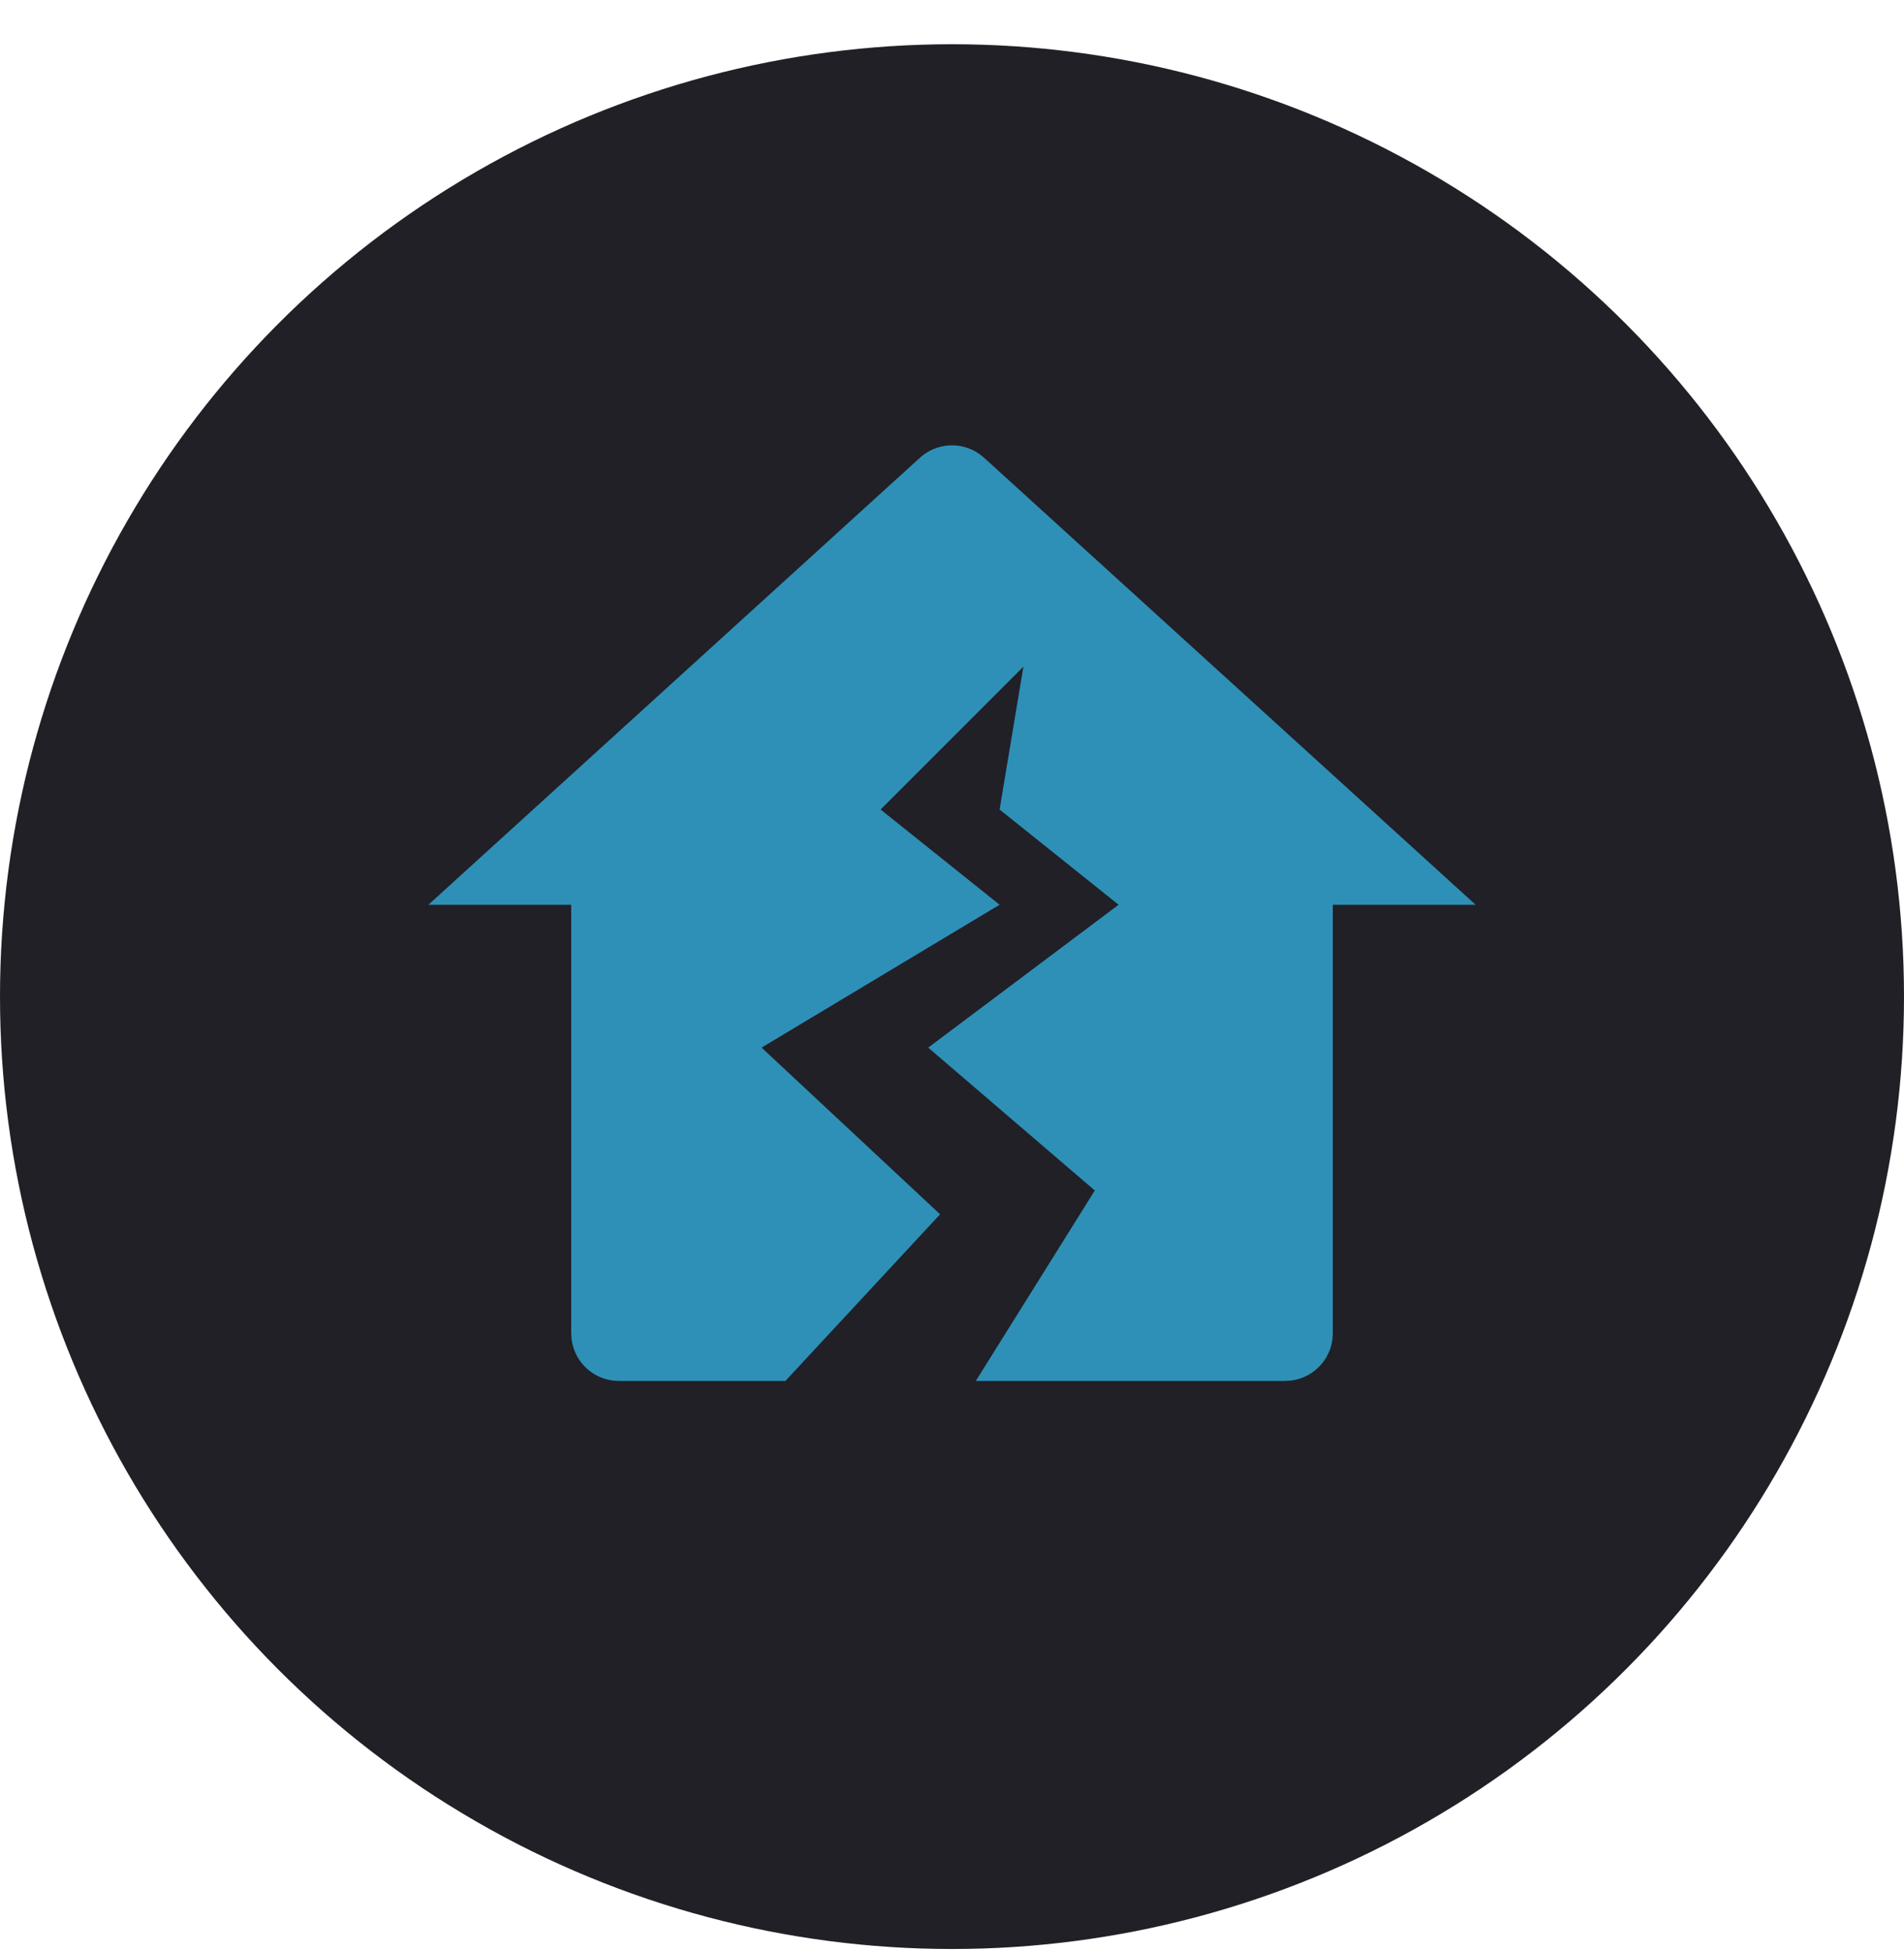 <svg width="40" height="41" viewBox="0 0 40 41" fill="none" xmlns="http://www.w3.org/2000/svg">
<circle cx="20" cy="20.929" r="20" fill="#202026"/>
<g clip-path="url(#clip0_44_15966)">
<path d="M19.327 9.612C19.495 9.459 19.71 9.368 19.936 9.354C20.162 9.339 20.387 9.402 20.573 9.532L20.673 9.612L31 19H28V28C28 28.245 27.91 28.481 27.747 28.664C27.584 28.847 27.36 28.964 27.117 28.993L27 29H20.5L23 25L19.5 22L23.5 19L21 17L21.5 14L18.5 17L21 19L16 22L19.75 25.5L16.5 29H13C12.755 29 12.519 28.91 12.336 28.747C12.153 28.585 12.036 28.36 12.007 28.117L12 28V19H9L19.327 9.612Z" fill="#2E90B7"/>
</g>
<defs>
<clipPath id="clip0_44_15966">
<rect width="24" height="24" fill="white" transform="translate(8 8)"/>
</clipPath>
</defs>
</svg>
